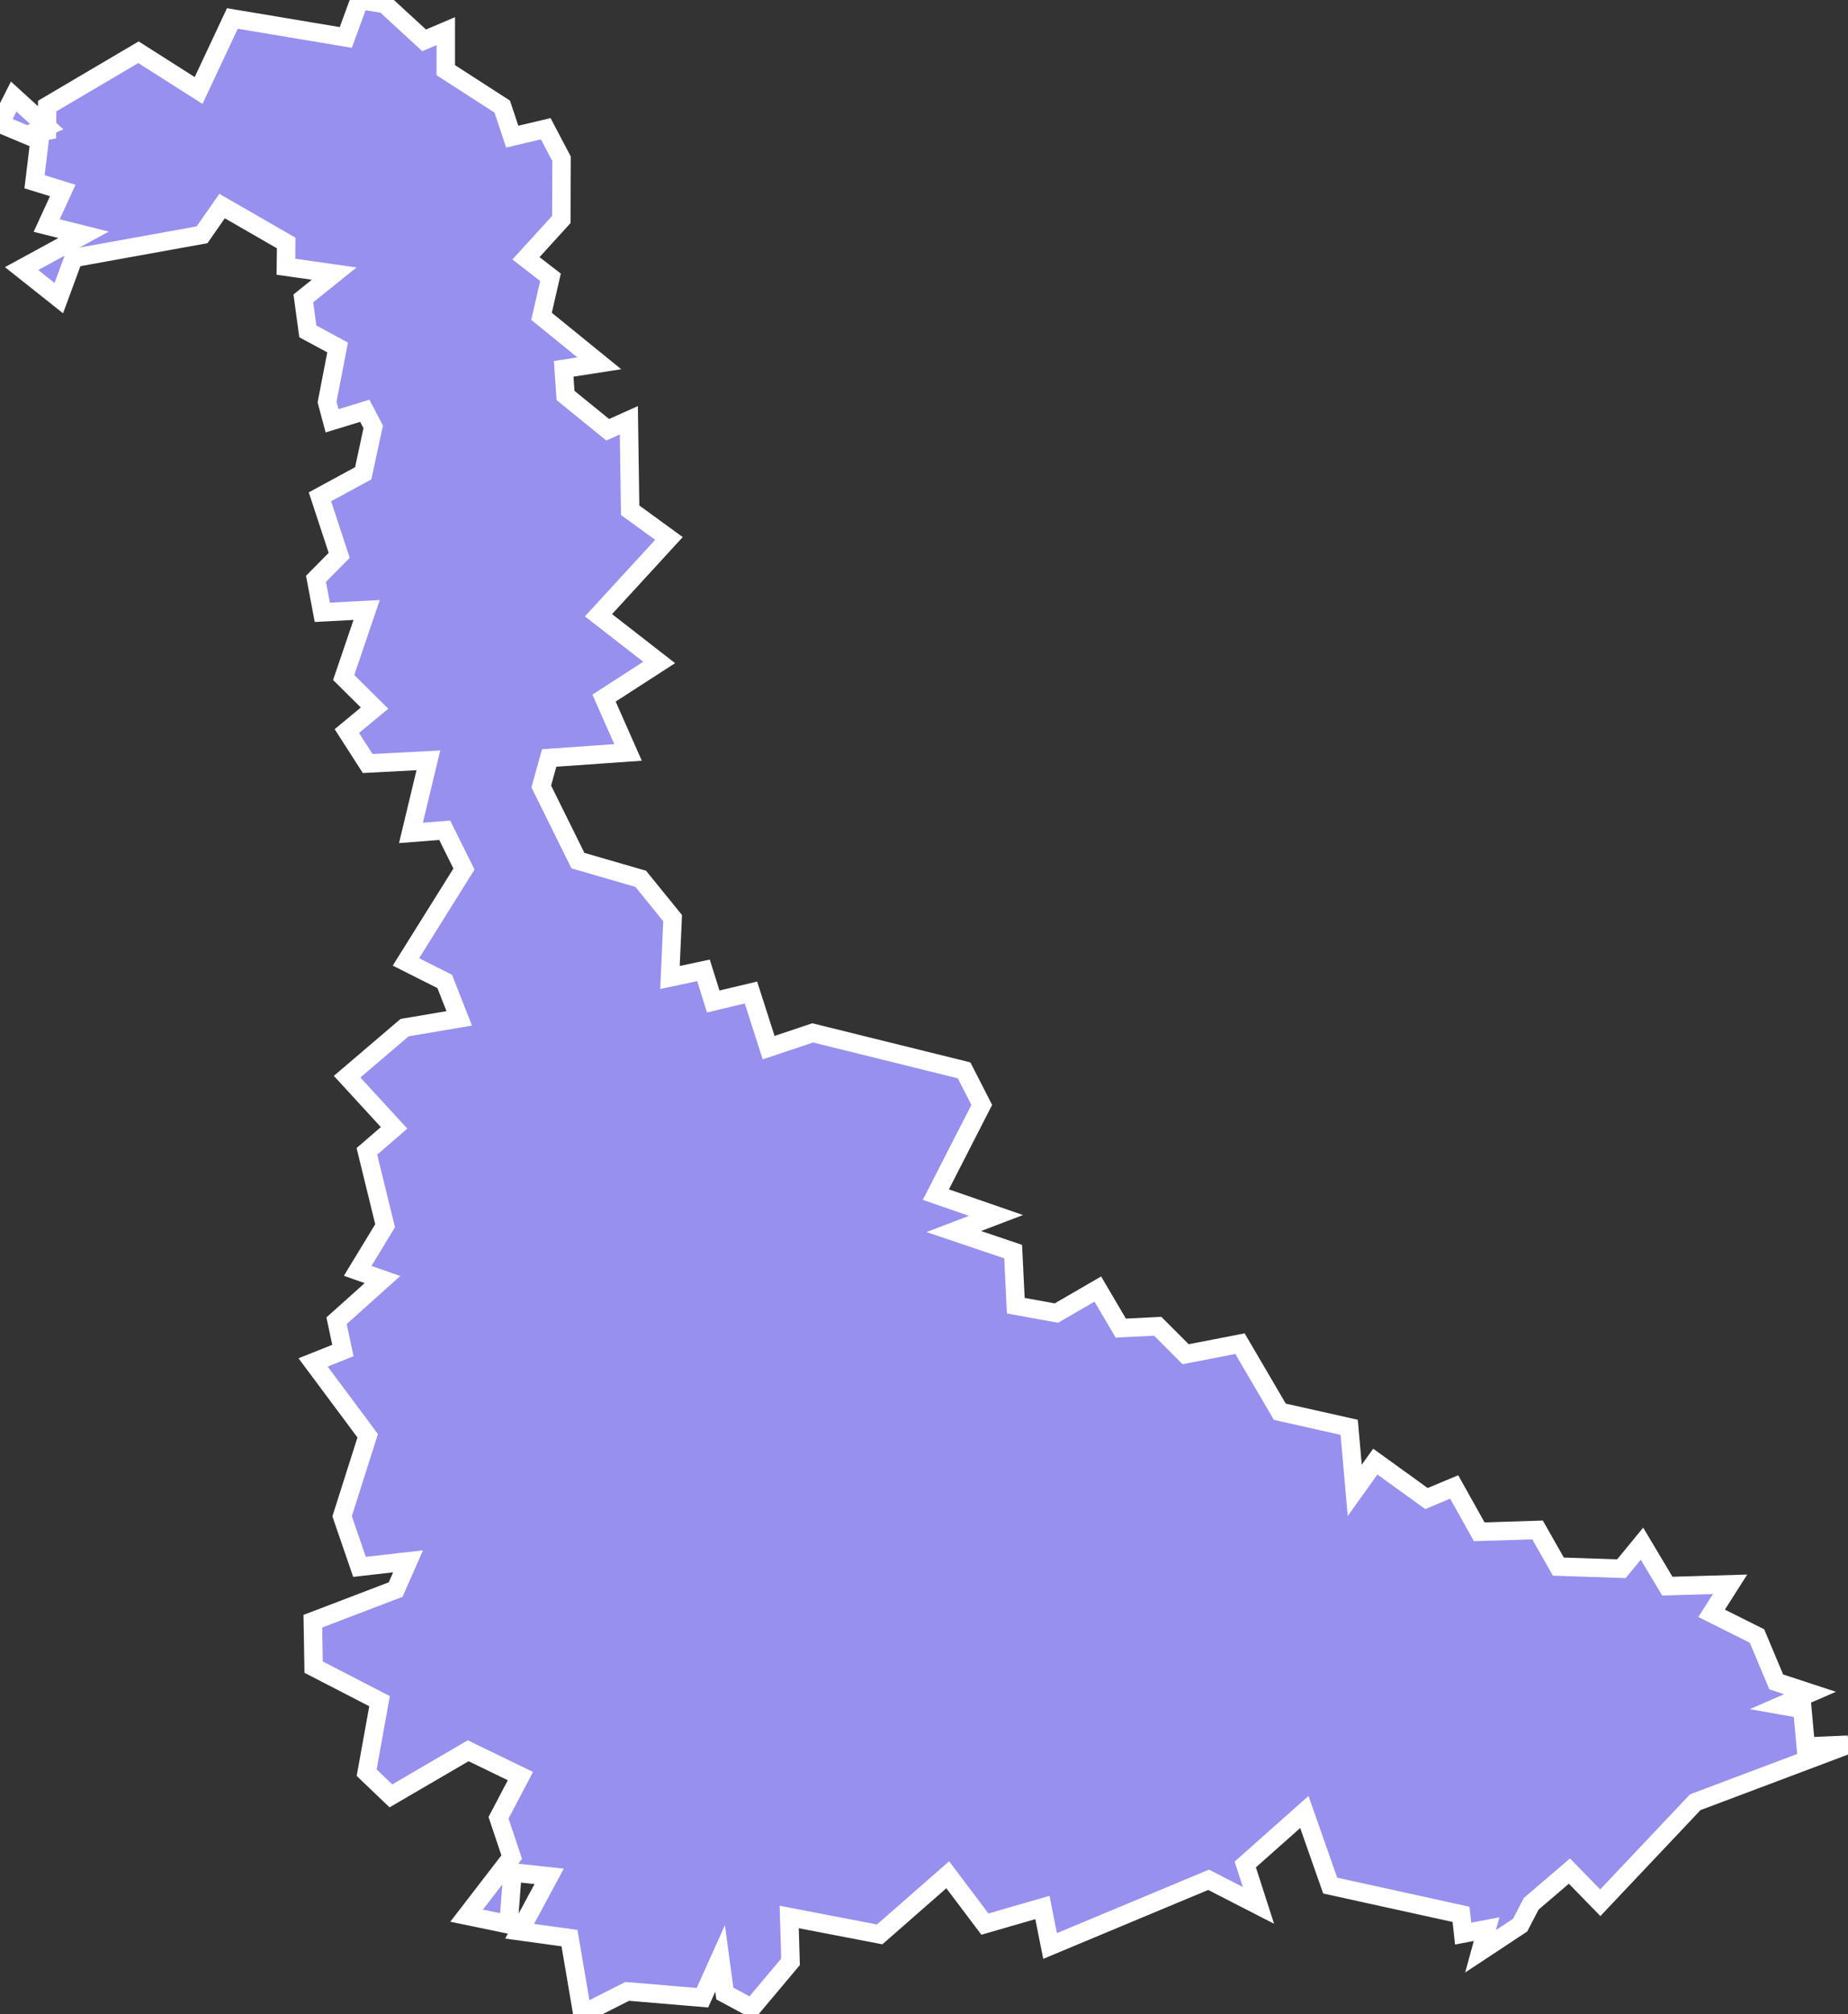 <svg xmlns="http://www.w3.org/2000/svg" viewBox="440.694 99.412 70.06 76.34" width="70.06" height="76.34">
            <rect x="440.694" y="99.412" width="70.06" height="76.34" fill="#333333" stroke="none"/>
            <path 
                d="m 455.274,99.562 1.5,1.38 0.82,-0.35 0,1.48 2.14,1.38 0,0 0.38,1.14 1.27,-0.3 0.6,1.14 -0.01,2.3 -1.34,1.47 0.93,0.72 -0.34,1.48 2.19,1.78 -1.35,0.21 0.07,1.01 1.6,1.3 0.8,-0.36 0.05,3.41 1.47,1.07 -2.67,2.91 2.3,1.79 -2.09,1.35 0.91,2.06 -2.99,0.21 -0.3,1.08 1.39,2.81 2.38,0.69 1.21,1.49 -0.1,2.25 1.27,-0.27 0.37,1.18 1.43,-0.34 0.67,2.09 1.67,-0.56 5.74,1.42 0.67,1.31 -1.74,3.4 2.28,0.79 -1.6,0.61 2.25,0.76 0.1,2.05 1.54,0.28 1.57,-0.91 0.87,1.48 1.4,-0.07 1.06,1.06 2.06,-0.4 1.51,2.58 2.63,0.59 0.21,2.39 0.78,-1.09 1.94,1.4 1.05,-0.44 0.95,1.7 2.21,-0.07 0.79,1.39 2.39,0.08 0.78,-0.95 0.96,1.61 2.38,-0.07 -0.7,1.1 1.72,0.86 0.73,1.74 1.28,0.42 -1.08,0.47 0.79,0.14 0,0 0.13,1.42 1.6,-0.07 0,0 -5.79,2.18 -3.6,3.81 -1.17,-1.2 -1.45,1.24 0,0 -0.42,0.81 0,0 -1.5,0.99 0.23,-0.84 -0.89,0.17 -0.08,-0.73 -4.96,-1.09 -0.98,-2.79 -2.24,1.99 0.5,1.55 -1.89,-0.97 -6.01,2.51 -0.29,-1.46 -2.18,0.63 -1.41,-1.87 -2.58,2.26 -3.43,-0.66 0.05,1.7 -1.47,1.75 -1.02,-0.55 -0.18,-1.33 -0.67,1.49 -2.85,-0.24 -1.7,0.86 -0.49,-2.88 -1.89,-0.26 1.12,-2.08 -1.39,-0.15 -0.15,1.97 -1.59,-0.33 1.71,-2.22 -0.5,-1.49 0.83,-1.58 -1.98,-0.96 -2.93,1.71 -0.92,-0.88 0,0 0.49,-2.71 -2.5,-1.29 -0.03,-1.74 3.14,-1.2 0.47,-1.07 -1.84,0.21 -0.66,-1.92 0.97,-3.05 -2.07,-2.78 1.13,-0.45 -0.24,-1.13 1.74,-1.56 -0.94,-0.33 1.04,-1.71 -0.69,-2.82 1.03,-0.89 -1.78,-1.94 2.18,-1.86 2.07,-0.35 -0.55,-1.4 -1.47,-0.74 2.2,-3.52 -0.73,-1.47 -1.28,0.1 0.66,-2.75 -2.3,0.12 -0.79,-1.23 1.05,-0.87 -1.17,-1.16 0.87,-2.56 -1.68,0.09 -0.24,-1.27 0.88,-0.89 -0.73,-2.22 1.64,-0.89 0.38,-1.76 -0.32,-0.61 -1.24,0.38 0,0 -0.19,-0.71 0,0 0.4,-2.07 -1.13,-0.61 -0.17,-1.25 1.17,-0.94 -1.83,-0.26 0.01,-0.9 -2.43,-1.4 -0.76,1.09 -4.87,0.88 -0.56,1.52 -1.41,-1.12 2.35,-1.28 -1.4,-0.35 0.61,-1.33 -1.07,-0.33 0.19,-1.57 -1.5,-0.63 0.52,-1.03 1.25,1.14 -0.7,0.31 0.71,-0.15 0.01,-0.94 0,0 3.46,-2.04 2.28,1.45 1.28,-2.73 4.3,0.72 0.52,-1.42 z" 
                fill="rgb(151, 144, 238)" 
                stroke="white" 
                stroke-width=".7px"
                title="Meurthe-et-Moselle" 
                id="FR-54" 
            />
        </svg>